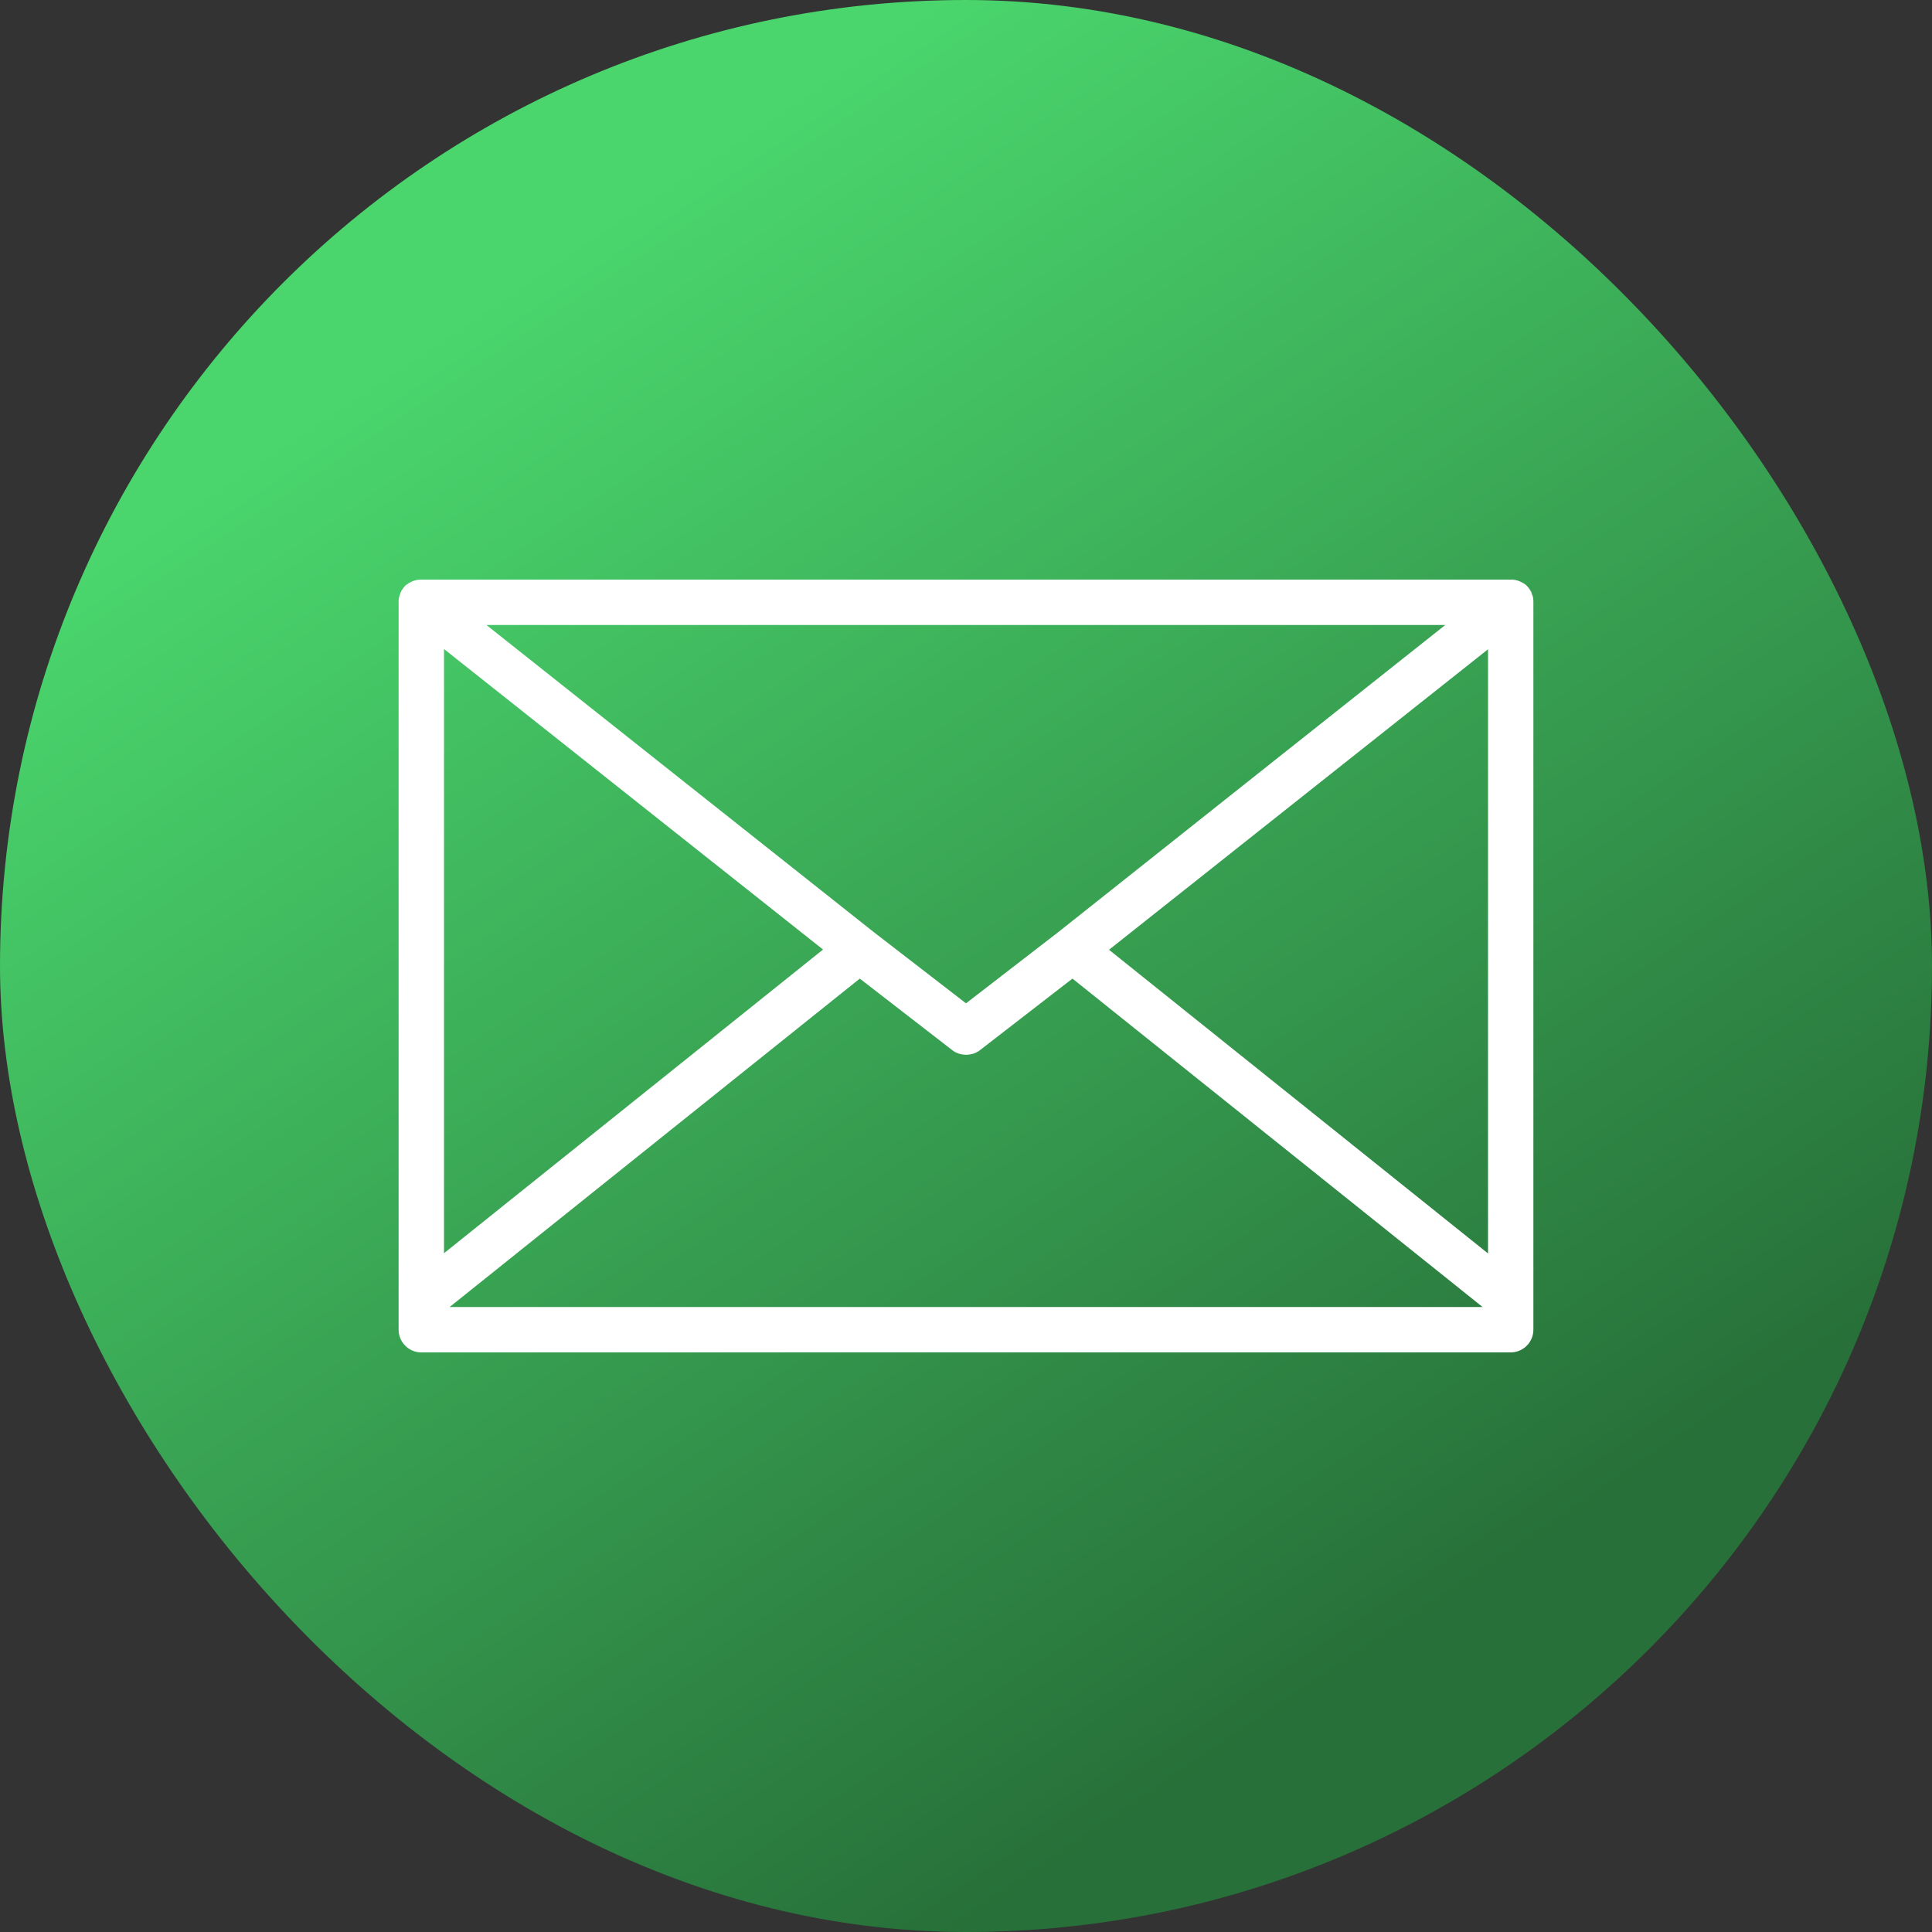 <svg width="50" height="50" viewBox="0 0 50 50" fill="none" xmlns="http://www.w3.org/2000/svg">
<rect x="0" y="0" width="50" height="50" fill="#333333" stroke="none"/>
<rect width="50" height="50" rx="25" fill="url(#paint0_linear_126_845)"/>
<path d="M39.684 15.576C39.684 15.552 39.684 15.529 39.679 15.499C39.679 15.493 39.679 15.493 39.679 15.488C39.673 15.464 39.673 15.441 39.661 15.417C39.661 15.411 39.661 15.411 39.655 15.405C39.655 15.399 39.649 15.388 39.649 15.382C39.643 15.364 39.638 15.352 39.632 15.335V15.329C39.62 15.305 39.608 15.288 39.596 15.264C39.596 15.264 39.596 15.258 39.59 15.258C39.579 15.235 39.561 15.217 39.549 15.2L39.544 15.194C39.526 15.176 39.514 15.159 39.496 15.141C39.491 15.141 39.491 15.135 39.485 15.135C39.467 15.117 39.45 15.106 39.426 15.094C39.42 15.094 39.42 15.088 39.414 15.088C39.391 15.076 39.373 15.065 39.35 15.053H39.344C39.32 15.041 39.297 15.029 39.273 15.024C39.25 15.018 39.226 15.012 39.197 15.006H39.191C39.168 15 39.144 15 39.121 15C39.115 15 39.115 15 39.109 15C39.103 15 39.103 15 39.097 15H10.903C10.897 15 10.897 15 10.892 15C10.886 15 10.886 15 10.88 15C10.856 15 10.833 15.006 10.809 15.006H10.803C10.78 15.012 10.756 15.018 10.727 15.024C10.704 15.029 10.68 15.041 10.657 15.053H10.651C10.627 15.065 10.61 15.076 10.586 15.088C10.58 15.088 10.58 15.094 10.574 15.094C10.557 15.106 10.539 15.123 10.516 15.135C10.51 15.135 10.51 15.141 10.504 15.141C10.486 15.159 10.469 15.176 10.457 15.194L10.451 15.2C10.433 15.217 10.422 15.241 10.41 15.258C10.41 15.258 10.41 15.264 10.404 15.264C10.392 15.282 10.38 15.305 10.369 15.329V15.335C10.363 15.352 10.357 15.364 10.351 15.382C10.351 15.388 10.345 15.399 10.345 15.405C10.345 15.411 10.345 15.411 10.339 15.417C10.334 15.441 10.328 15.464 10.322 15.488C10.322 15.493 10.322 15.493 10.322 15.499C10.316 15.529 10.316 15.552 10.316 15.576C10.316 15.576 10.316 15.576 10.316 15.582V33.661V34.413C10.316 34.736 10.58 35 10.903 35H39.097C39.42 35 39.684 34.736 39.684 34.413V33.661V15.576C39.684 15.582 39.684 15.582 39.684 15.576ZM11.491 16.797L17.329 21.426L21.3 24.574L11.491 32.433V16.797ZM22.251 25.326L24.642 27.176C24.654 27.188 24.671 27.194 24.683 27.206C24.877 27.329 25.129 27.329 25.323 27.206C25.335 27.194 25.353 27.188 25.364 27.176L27.755 25.326L38.369 33.825H11.637L22.251 25.326ZM28.701 24.58L32.671 21.432L38.51 16.803V32.439L28.701 24.58ZM37.411 16.169L32.865 19.775L27.397 24.116L25 25.966L22.604 24.116L17.135 19.781L12.589 16.175H37.411V16.169Z" fill="white"/>
<defs>
<linearGradient id="paint0_linear_126_845" x1="1.5" y1="15" x2="25" y2="50" gradientUnits="userSpaceOnUse">
<stop stop-color="#4AD66D"/>
<stop offset="1" stop-color="#277039"/>
</linearGradient>
</defs>
</svg>
